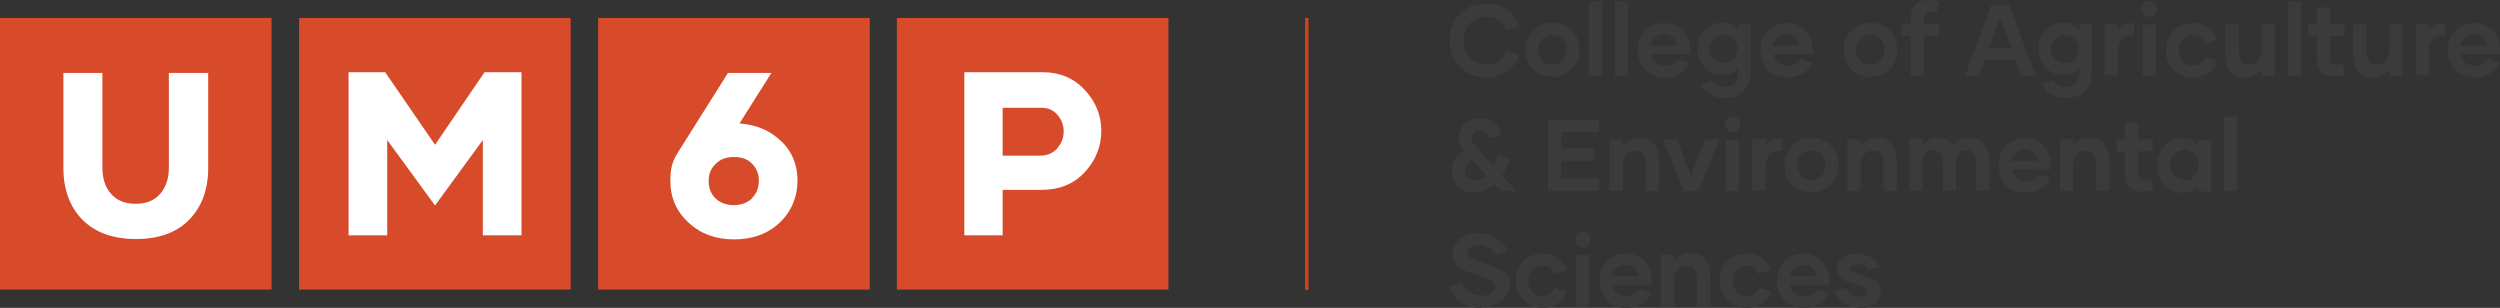 <?xml version="1.0" encoding="UTF-8"?>
<svg id="Layer_2" data-name="Layer 2" xmlns="http://www.w3.org/2000/svg" viewBox="0 0 737.3 90.8">
  <rect x="0" y="0" width="737.3" height="90.8" fill="#333333" stroke="none"/>
  <defs>
    <style>
      .cls-1 {
        fill: #d1451e;
      }

      .cls-1, .cls-2, .cls-3, .cls-4 {
        stroke-width: 0px;
      }

      .cls-2 {
        fill: #d74a2a;
      }

      .cls-3 {
        fill: #3b3b3c;
      }

      .cls-4 {
        fill: #fff;
      }
    </style>
  </defs>
  <g id="Layer_1-2" data-name="Layer 1">
    <g>
      <g>
        <path class="cls-3" d="M438.3,22.8c-3.1,0-5.6-1-7.7-3.1s-3.1-4.7-3.1-7.8,1-5.7,3.1-7.8,4.6-3.1,7.6-3.1,4.8.7,6.5,2c1.7,1.3,2.9,2.9,3.4,4.8l-3.9,1c-.4-1.1-1.1-2-2.1-2.8-1.1-.8-2.3-1.1-3.8-1.1s-3.6.7-4.8,2c-1.2,1.4-1.8,3-1.8,5s.6,3.6,1.8,5,2.8,2.1,4.8,2.1,2.8-.4,3.8-1.1,1.8-1.7,2.1-2.8l3.9,1c-.5,1.8-1.6,3.4-3.4,4.7-1.7,1.3-3.9,2-6.4,2h0Z"/>
        <path class="cls-3" d="M457.8,22.7c-2.3,0-4.2-.8-5.7-2.3-1.5-1.5-2.2-3.4-2.2-5.7s.8-4.2,2.3-5.7c1.5-1.5,3.4-2.3,5.7-2.3s4.2.8,5.7,2.3c1.5,1.5,2.2,3.4,2.2,5.7s-.7,4.2-2.2,5.7c-1.5,1.5-3.4,2.3-5.7,2.3h0ZM460.8,17.9c.8-.8,1.2-1.9,1.2-3.2s-.4-2.3-1.2-3.2-1.8-1.2-3-1.2-2.2.4-3,1.2-1.2,1.9-1.2,3.2.4,2.3,1.2,3.2,1.8,1.2,3,1.2,2.2-.4,3-1.2Z"/>
        <path class="cls-3" d="M468.6.4h3.9v21.9h-3.9V.4Z"/>
        <path class="cls-3" d="M476.3.4h3.9v21.9h-3.9V.4Z"/>
        <path class="cls-3" d="M491,22.8c-2.4,0-4.3-.7-5.8-2.2-1.5-1.5-2.2-3.4-2.2-5.8s.7-4.2,2.1-5.7c1.4-1.5,3.3-2.3,5.6-2.3s4.2.7,5.6,2.2,2.1,3.3,2.1,5.6,0,1.1,0,1.4h-11.5c.1,1,.6,1.9,1.3,2.5s1.7.9,3,.9,2.9-.7,3.6-2l3.5,1.1c-.5,1.1-1.3,2.2-2.6,3-1.2.9-2.8,1.3-4.5,1.3h0ZM494.6,13.5c0-1-.5-1.8-1.2-2.4-.7-.6-1.6-1-2.7-1s-2,.3-2.7,1-1.1,1.5-1.2,2.4h7.8Z"/>
        <path class="cls-3" d="M516.3,7.1v14.6c0,2.1-.7,3.9-2.1,5.2-1.4,1.3-3.2,2-5.5,2-3.3,0-5.7-1.3-7.1-4l3.4-1.2c.8,1.3,2.1,2,3.9,2,1.2,0,2.1-.4,2.7-1.1.6-.7,1-1.7,1-2.9v-1.8c-1.2,1.5-2.7,2.2-4.7,2.2s-3.8-.7-5.2-2.2c-1.4-1.5-2.1-3.3-2.1-5.5s.7-4.1,2.1-5.5,3.1-2.2,5.3-2.2,3.5.7,4.7,2.2v-1.8h3.9ZM508.4,18.6c1.2,0,2.2-.4,2.9-1.2s1.2-1.8,1.2-3-.4-2.2-1.2-3-1.7-1.1-2.9-1.1-2.2.4-3,1.1c-.8.8-1.2,1.8-1.2,3s.4,2.2,1.2,3c.8.8,1.8,1.2,3,1.2h0Z"/>
        <path class="cls-3" d="M527.2,22.8c-2.4,0-4.3-.7-5.8-2.2-1.5-1.5-2.2-3.4-2.2-5.8s.7-4.2,2.1-5.7c1.4-1.5,3.3-2.3,5.6-2.3s4.2.7,5.6,2.2,2.1,3.3,2.1,5.6,0,1.1,0,1.4h-11.5c.1,1,.6,1.9,1.3,2.5s1.7.9,3,.9,2.9-.7,3.6-2l3.5,1.1c-.5,1.1-1.3,2.2-2.6,3s-2.8,1.3-4.5,1.3h0ZM530.7,13.5c0-1-.5-1.8-1.2-2.4-.7-.6-1.6-1-2.7-1s-2,.3-2.7,1-1.1,1.5-1.2,2.4h7.8Z"/>
        <path class="cls-3" d="M551.6,22.7c-2.3,0-4.2-.8-5.7-2.3-1.5-1.5-2.2-3.4-2.2-5.7s.8-4.2,2.3-5.7c1.5-1.5,3.4-2.3,5.7-2.3s4.2.8,5.7,2.3c1.5,1.5,2.2,3.4,2.2,5.7s-.7,4.2-2.2,5.7c-1.5,1.5-3.4,2.3-5.7,2.3h0ZM554.6,17.9c.8-.8,1.2-1.9,1.2-3.2s-.4-2.3-1.2-3.2-1.8-1.2-3-1.2-2.2.4-3,1.2-1.2,1.9-1.2,3.2.4,2.3,1.2,3.2,1.8,1.2,3,1.2,2.2-.4,3-1.2Z"/>
        <path class="cls-3" d="M567.4,7.1h4.5v3.5h-4.5v11.7h-3.9v-11.7h-2.8v-3.5h2.8v-1.4c0-1.8.4-3.2,1.3-4.2.9-1,2.2-1.5,3.9-1.5s2.4.2,3.3.7l-.9,3.2c-.6-.3-1.2-.4-1.8-.4-.6,0-1.1.2-1.4.6-.3.4-.5,1-.5,1.7v1.4Z"/>
        <path class="cls-3" d="M594.6,17.8h-9.2l-1.7,4.6h-4.2l7.8-21h5.2l7.9,21h-4.2l-1.7-4.6ZM593.2,14.1l-3.3-8.9-3.3,8.9h6.6Z"/>
        <path class="cls-3" d="M616.9,7.1v14.6c0,2.1-.7,3.9-2.1,5.2-1.4,1.3-3.2,2-5.5,2-3.3,0-5.7-1.3-7.1-4l3.4-1.2c.8,1.3,2.1,2,3.9,2,1.2,0,2.1-.4,2.7-1.1.6-.7,1-1.7,1-2.9v-1.8c-1.2,1.5-2.7,2.2-4.7,2.2s-3.8-.7-5.2-2.2c-1.4-1.5-2.1-3.3-2.1-5.5s.7-4.1,2.1-5.5,3.1-2.2,5.3-2.2,3.5.7,4.7,2.2v-1.8h3.9ZM609,18.6c1.2,0,2.2-.4,2.9-1.2s1.2-1.8,1.2-3-.4-2.2-1.2-3-1.7-1.1-2.9-1.1-2.2.4-3,1.1c-.8.8-1.2,1.8-1.2,3s.4,2.2,1.2,3c.8.8,1.8,1.2,3,1.2h0Z"/>
        <path class="cls-3" d="M624.5,9.4c1-2,2.6-2.8,4.9-2.5v3.7c-1.6-.3-2.8,0-3.6.8-.8.8-1.2,2.2-1.2,4.2v6.6h-3.9V7.1h3.9v2.2h0Z"/>
        <path class="cls-3" d="M633.9,5c-.6,0-1.2-.2-1.6-.7-.4-.5-.7-1-.7-1.7s.2-1.2.7-1.6c.4-.4,1-.7,1.6-.7s1.2.2,1.6.7.7,1,.7,1.6-.2,1.2-.7,1.7-1,.7-1.6.7h0ZM631.9,7.2h3.9v15.2h-3.9V7.2Z"/>
        <path class="cls-3" d="M646.6,22.8c-2.3,0-4.1-.8-5.6-2.3s-2.2-3.5-2.2-5.7.7-4.2,2.2-5.7,3.4-2.3,5.6-2.3,3.5.5,4.8,1.5c1.3,1,2.1,2.2,2.4,3.4l-3.6,1.1c-.2-.7-.6-1.3-1.2-1.8s-1.4-.7-2.4-.7-2.2.4-2.9,1.3c-.7.9-1.1,1.9-1.1,3.2s.4,2.3,1.1,3.2,1.7,1.3,2.9,1.3,1.7-.2,2.4-.7c.7-.5,1.1-1.1,1.3-1.7l3.6,1c-.3,1.3-1.1,2.4-2.4,3.4-1.3,1-2.9,1.5-4.8,1.5h0Z"/>
        <path class="cls-3" d="M670.9,7.2v15.2h-3.9v-1.9c-1.2,1.6-2.7,2.3-4.8,2.3s-3.4-.6-4.4-1.8-1.5-2.9-1.5-5V7.2h3.9v8.1c0,1.2.3,2.1.8,2.8.5.7,1.3,1,2.4,1s2-.4,2.6-1.2,1-1.9,1-3.3v-7.5h3.9Z"/>
        <path class="cls-3" d="M674.7.4h3.9v21.9h-3.9V.4Z"/>
        <path class="cls-3" d="M691.7,21.8c-1.2.5-2.3.7-3.5.7-1.6,0-2.9-.5-3.7-1.4-.8-1-1.2-2.3-1.2-4v-6.5h-2.5v-3.5h2.5V2.2h3.9v4.9h4.3v3.5h-4.3v6.5c0,1.3.6,1.9,1.8,1.9s1.2-.1,1.8-.4l.9,3.2Z"/>
        <path class="cls-3" d="M708.6,7.2v15.2h-3.9v-1.9c-1.2,1.6-2.7,2.3-4.8,2.3s-3.4-.6-4.4-1.8-1.5-2.9-1.5-5V7.2h3.9v8.1c0,1.2.3,2.1.8,2.8s1.3,1,2.4,1,2-.4,2.6-1.2c.6-.8,1-1.9,1-3.3v-7.5h3.9Z"/>
        <path class="cls-3" d="M716.2,9.4c1-2,2.6-2.8,4.9-2.5v3.7c-1.6-.3-2.8,0-3.6.8-.8.8-1.2,2.2-1.2,4.2v6.6h-3.9V7.1h3.9v2.2h0Z"/>
        <path class="cls-3" d="M729.9,22.8c-2.4,0-4.3-.7-5.8-2.2s-2.2-3.4-2.2-5.8.7-4.2,2.1-5.7c1.4-1.5,3.3-2.3,5.6-2.3s4.2.7,5.6,2.2,2.1,3.3,2.1,5.6,0,1.1,0,1.4h-11.5c.1,1,.6,1.9,1.3,2.5s1.7.9,3,.9,2.9-.7,3.6-2l3.5,1.1c-.5,1.1-1.3,2.2-2.6,3-1.2.9-2.8,1.3-4.5,1.3h0ZM733.5,13.5c-.1-1-.5-1.8-1.2-2.4-.7-.6-1.6-1-2.7-1s-2,.3-2.7,1c-.7.7-1.1,1.5-1.2,2.4h7.8Z"/>
        <path class="cls-3" d="M442.6,56.3l-1.8-2c-1.8,1.6-3.8,2.4-6.1,2.4s-3.4-.6-4.7-1.7-1.9-2.6-1.9-4.4.3-2.3.9-3.4,1.6-2,2.8-2.7c-1.1-1.3-1.6-2.5-1.6-3.8,0-1.8.6-3.2,1.8-4.3s2.7-1.5,4.7-1.5,3,.5,4.1,1.4,1.8,2.1,2,3.5l-3.5,1c-.4-1.6-1.3-2.4-2.8-2.4s-1.4.2-1.8.7c-.5.4-.7,1-.7,1.7s.5,1.6,1.4,2.5l5.1,5.6c.6-1,1-2.1,1.2-3.2l3.4,1c-.3,1.7-1,3.3-2.1,5l4.2,4.6h-4.7ZM435.1,53.2c1.1,0,2.2-.5,3.3-1.4l-4.3-4.7c-1.4.9-2.1,2-2.1,3.2,0,.8.3,1.5.9,2s1.3.8,2.3.8h0Z"/>
        <path class="cls-3" d="M460.5,39v4.8h9.7v3.6h-9.7v5.2h11.1v3.7h-15.1v-21h15.1v3.7h-11.2Z"/>
        <path class="cls-3" d="M483.5,40.7c1.9,0,3.3.6,4.3,1.8,1,1.2,1.5,2.8,1.5,4.9v8.9h-3.9v-8.1c0-1.2-.3-2.1-.8-2.8-.5-.7-1.3-1-2.4-1s-1.9.4-2.6,1.2c-.7.8-1,1.9-1,3.2v7.5h-3.9v-15.2h3.9v1.9c1.2-1.6,2.8-2.3,4.8-2.3h0Z"/>
        <path class="cls-3" d="M507,41.1l-6.1,15.2h-4.4l-6.1-15.2h4.2l4.1,10.8,4.1-10.8h4.2Z"/>
        <path class="cls-3" d="M511,39c-.6,0-1.2-.2-1.6-.7-.4-.5-.7-1-.7-1.7s.2-1.2.7-1.6c.4-.4,1-.7,1.6-.7s1.2.2,1.6.7.7,1,.7,1.6-.2,1.2-.7,1.7-1,.7-1.6.7h0ZM509,41.2h3.9v15.2h-3.9v-15.2Z"/>
        <path class="cls-3" d="M520.6,43.4c1-2,2.6-2.8,4.9-2.5v3.7c-1.6-.3-2.8,0-3.6.8-.8.8-1.2,2.2-1.2,4.2v6.6h-3.9v-15.2h3.9v2.2h0Z"/>
        <path class="cls-3" d="M534.2,56.7c-2.3,0-4.2-.8-5.7-2.3s-2.2-3.4-2.2-5.7.8-4.2,2.3-5.7c1.5-1.5,3.4-2.3,5.7-2.3s4.2.8,5.7,2.3c1.5,1.5,2.2,3.4,2.2,5.7s-.7,4.2-2.2,5.7c-1.5,1.5-3.4,2.3-5.7,2.3h0ZM537.2,51.9c.8-.8,1.2-1.9,1.2-3.2s-.4-2.3-1.2-3.2c-.8-.8-1.8-1.2-3-1.2s-2.2.4-3,1.2c-.8.8-1.2,1.9-1.2,3.2s.4,2.3,1.2,3.2c.8.8,1.8,1.2,3,1.2s2.2-.4,3-1.2Z"/>
        <path class="cls-3" d="M553.6,40.7c1.9,0,3.3.6,4.3,1.8s1.5,2.8,1.5,4.9v8.9h-3.9v-8.1c0-1.2-.3-2.1-.8-2.8s-1.3-1-2.4-1-1.9.4-2.6,1.2c-.7.8-1,1.9-1,3.2v7.5h-3.9v-15.2h3.9v1.9c1.2-1.6,2.8-2.3,4.8-2.3h0Z"/>
        <path class="cls-3" d="M580.8,40.7c1.8,0,3.2.6,4.3,1.7s1.6,2.8,1.6,4.8v9h-3.9v-8.2c0-2.5-.9-3.7-2.8-3.7s-1.8.4-2.3,1.1c-.5.7-.8,1.8-.8,3.1v7.7h-3.9v-8.2c0-2.5-.9-3.7-2.8-3.7s-1.8.4-2.4,1.1c-.5.7-.8,1.8-.8,3.2v7.6h-3.9v-15.2h3.9v1.8c1.1-1.5,2.6-2.2,4.4-2.2s3.5.8,4.5,2.3c1.2-1.5,2.8-2.3,5-2.3h0Z"/>
        <path class="cls-3" d="M597.4,56.8c-2.4,0-4.3-.7-5.8-2.2s-2.2-3.4-2.2-5.8.7-4.2,2.1-5.7c1.4-1.5,3.3-2.3,5.6-2.3s4.2.7,5.6,2.2,2.1,3.3,2.1,5.6,0,1.1,0,1.4h-11.5c.1,1,.6,1.9,1.3,2.5s1.7.9,3,.9,2.9-.7,3.6-2l3.5,1.1c-.5,1.1-1.3,2.2-2.6,3-1.2.9-2.8,1.3-4.5,1.3h0ZM600.9,47.5c0-1-.5-1.8-1.2-2.4-.7-.6-1.6-1-2.7-1s-2,.3-2.7,1c-.7.7-1.1,1.5-1.2,2.4h7.8Z"/>
        <path class="cls-3" d="M616.3,40.7c1.9,0,3.3.6,4.3,1.8s1.5,2.8,1.5,4.9v8.9h-3.9v-8.1c0-1.2-.3-2.1-.8-2.8-.5-.7-1.3-1-2.4-1s-1.9.4-2.6,1.2-1,1.9-1,3.2v7.5h-3.9v-15.2h3.9v1.9c1.2-1.6,2.8-2.3,4.8-2.3h0Z"/>
        <path class="cls-3" d="M635.1,55.8c-1.2.5-2.3.7-3.5.7-1.6,0-2.9-.5-3.7-1.4s-1.2-2.3-1.2-4v-6.5h-2.5v-3.5h2.5v-4.9h3.9v4.9h4.3v3.5h-4.3v6.5c0,1.3.6,1.9,1.8,1.9s1.2-.1,1.8-.4l.9,3.2Z"/>
        <path class="cls-3" d="M643.5,56.8c-2.1,0-3.8-.8-5.2-2.3-1.4-1.5-2.1-3.4-2.1-5.7s.7-4.2,2.1-5.7c1.4-1.5,3.1-2.3,5.2-2.3s3.6.7,4.8,2.3v-1.8h3.9v15.2h-3.9v-1.9c-1.1,1.5-2.7,2.3-4.8,2.3h0ZM644.2,53.2c1.2,0,2.2-.4,3-1.3.8-.8,1.2-1.9,1.2-3.2s-.4-2.3-1.2-3.2c-.8-.8-1.8-1.3-3-1.3s-2.2.4-3,1.2-1.2,1.9-1.2,3.2.4,2.4,1.2,3.2,1.8,1.3,3,1.3h0Z"/>
        <path class="cls-3" d="M655.9,34.4h3.9v21.9h-3.9v-21.9Z"/>
        <path class="cls-3" d="M436.7,90.8c-2.4,0-4.4-.6-6-1.8-1.7-1.2-2.8-2.7-3.4-4.5l3.8-1.2c.4,1.2,1.2,2.1,2.2,2.8s2.3,1.1,3.7,1.1,2.1-.3,2.8-.8c.7-.5,1.1-1.1,1.1-1.9s-.2-1-.6-1.5c-.4-.4-1.1-.8-2.1-1.1l-5.2-1.7c-1.4-.5-2.6-1.1-3.4-2.1s-1.3-2-1.2-3.3c0-1.7.7-3.1,2.1-4.2s3.2-1.8,5.3-1.8,4,.5,5.6,1.5c1.6,1,2.7,2.3,3.3,3.8l-3.7,1.1c-.4-.9-1.1-1.6-2-2.1-.9-.5-1.9-.8-3-.8s-1.8.2-2.4.7c-.6.4-.9,1-.9,1.6,0,.9.7,1.6,2,2l5.1,1.7c1.8.6,3.2,1.3,4.1,2.1s1.4,2.1,1.4,3.6-.8,3.4-2.3,4.6c-1.5,1.3-3.5,1.9-5.9,1.9h0Z"/>
        <path class="cls-3" d="M454.8,90.8c-2.3,0-4.1-.8-5.6-2.3s-2.2-3.5-2.2-5.7.7-4.2,2.2-5.7,3.4-2.3,5.6-2.3,3.5.5,4.8,1.5c1.3,1,2.1,2.2,2.4,3.4l-3.6,1.1c-.2-.7-.6-1.3-1.2-1.8s-1.4-.7-2.4-.7-2.2.4-2.9,1.3c-.7.9-1.1,1.9-1.1,3.2s.4,2.3,1.1,3.2,1.7,1.3,2.9,1.3,1.7-.2,2.4-.7c.7-.5,1.1-1.1,1.3-1.7l3.6,1c-.3,1.3-1.1,2.4-2.4,3.4-1.3,1-2.9,1.5-4.8,1.5h0Z"/>
        <path class="cls-3" d="M466.8,73c-.6,0-1.2-.2-1.6-.7s-.7-1-.7-1.7.2-1.2.7-1.6,1-.7,1.6-.7,1.2.2,1.6.7c.4.4.7,1,.7,1.6s-.2,1.2-.7,1.7c-.4.4-1,.7-1.6.7h0ZM464.8,75.2h3.9v15.2h-3.9v-15.2Z"/>
        <path class="cls-3" d="M479.7,90.8c-2.4,0-4.3-.7-5.8-2.2s-2.2-3.4-2.2-5.8.7-4.2,2.1-5.7c1.4-1.5,3.3-2.3,5.6-2.3s4.2.7,5.6,2.2,2.1,3.3,2.1,5.6,0,1.1,0,1.4h-11.5c.1,1,.6,1.9,1.3,2.5s1.7.9,3,.9,2.9-.7,3.6-2l3.5,1.1c-.5,1.1-1.3,2.2-2.6,3-1.2.9-2.8,1.3-4.5,1.3h0ZM483.3,81.5c0-1-.5-1.8-1.2-2.4-.7-.6-1.6-1-2.7-1s-2,.3-2.7,1c-.7.7-1.1,1.5-1.2,2.4h7.8Z"/>
        <path class="cls-3" d="M498.6,74.7c1.9,0,3.3.6,4.3,1.8s1.5,2.8,1.5,4.9v8.9h-3.9v-8.1c0-1.2-.3-2.1-.8-2.8-.5-.7-1.3-1-2.4-1s-1.9.4-2.6,1.2-1,1.9-1,3.2v7.5h-3.9v-15.2h3.9v1.9c1.2-1.6,2.8-2.3,4.8-2.3h0Z"/>
        <path class="cls-3" d="M515,90.8c-2.3,0-4.1-.8-5.6-2.3s-2.2-3.5-2.2-5.7.7-4.2,2.2-5.7,3.4-2.3,5.6-2.3,3.5.5,4.8,1.5,2.1,2.2,2.4,3.4l-3.6,1.1c-.2-.7-.6-1.3-1.2-1.8-.7-.5-1.4-.7-2.4-.7s-2.2.4-2.9,1.3-1.1,1.9-1.1,3.2.4,2.3,1.1,3.2c.8.9,1.7,1.3,2.9,1.3s1.7-.2,2.4-.7,1.1-1.1,1.3-1.7l3.6,1c-.3,1.3-1.1,2.4-2.4,3.4s-2.9,1.5-4.8,1.5h0Z"/>
        <path class="cls-3" d="M532.1,90.8c-2.4,0-4.3-.7-5.8-2.2s-2.2-3.4-2.2-5.8.7-4.2,2.1-5.7c1.4-1.5,3.3-2.3,5.6-2.3s4.2.7,5.6,2.2,2.1,3.3,2.1,5.6,0,1.1,0,1.4h-11.5c.1,1,.6,1.9,1.3,2.5.7.6,1.7.9,3,.9s2.9-.7,3.6-2l3.5,1.1c-.5,1.1-1.3,2.2-2.6,3-1.2.9-2.8,1.3-4.5,1.3h0ZM535.7,81.5c-.1-1-.5-1.8-1.2-2.4s-1.6-1-2.7-1-2,.3-2.7,1c-.7.7-1.1,1.5-1.2,2.4h7.8Z"/>
        <path class="cls-3" d="M548.2,90.7c-1.8,0-3.3-.5-4.6-1.4s-2.2-2-2.6-3.3l3.5-1c.3.7.7,1.3,1.4,1.8s1.5.7,2.5.7,1.3-.1,1.8-.5.7-.7.7-1.1c0-.7-.5-1.2-1.6-1.5l-3.8-1.1c-2.4-.7-3.7-2.1-3.7-4s.6-2.3,1.7-3.2c1.2-.9,2.6-1.3,4.2-1.3s2.9.4,4.1,1.1c1.2.7,2,1.6,2.5,2.8l-3.4,1c-.6-1.2-1.7-1.8-3.2-1.8s-1.1.1-1.5.4-.6.6-.6,1c0,.6.4,1,1.2,1.2l3.7,1.1c1.3.4,2.4.9,3.1,1.5s1.1,1.5,1.1,2.8-.6,2.6-1.8,3.6-2.7,1.4-4.6,1.4h0Z"/>
      </g>
      <g>
        <g>
          <rect class="cls-2" y="5.3" width="80.1" height="80.1"/>
          <path class="cls-4" d="M61.4,21.5v28.1c0,6.3-1.9,11.4-5.6,15.2-3.7,3.8-9,5.7-15.7,5.7s-12-1.9-15.8-5.7c-3.7-3.8-5.6-8.9-5.6-15.2v-28.1h11.5v27.9c0,3.2.8,5.8,2.5,7.7,1.7,2,4.1,3,7.3,3s5.6-1,7.3-3c1.7-2,2.5-4.5,2.5-7.7v-27.9h11.5Z"/>
          <rect class="cls-2" x="88.2" y="5.3" width="80.1" height="80.1"/>
          <rect class="cls-2" x="176.4" y="5.3" width="80.1" height="80.1"/>
          <rect class="cls-2" x="264.5" y="5.3" width="80.1" height="80.1"/>
          <polygon class="cls-4" points="153.8 21.3 153.8 69.4 142.4 69.4 142.4 41.3 128.3 60.6 114.2 41.3 114.2 69.4 102.8 69.4 102.8 21.3 113.6 21.3 128.3 42.7 142.9 21.3 153.8 21.3"/>
          <path class="cls-4" d="M221.8,58.4c1.3-1.3,2-3,2-5.1s-.7-3.7-2-5c-1.3-1.4-3.1-2-5.4-2s-4,.7-5.3,2c-1.4,1.3-2.1,3-2.1,5.1s.7,3.8,2,5.1c1.4,1.3,3.2,2,5.4,2s4-.7,5.4-2M230.4,41.6c3.2,3.1,4.8,7,4.8,11.7s-1.8,9.1-5.3,12.4-8,4.9-13.4,4.9-9.8-1.6-13.4-4.9c-3.6-3.3-5.4-7.4-5.4-12.4s1.1-6.6,3.4-10.2l13.6-21.6h12.8l-9.4,14.9c5,.4,9.1,2.1,12.2,5.2"/>
          <path class="cls-4" d="M311.8,43.7c1.3-1.4,1.9-3.1,1.9-4.9s-.6-3.5-1.8-4.9c-1.2-1.4-2.8-2.1-4.6-2.1h-11.6v14.1h11.1c2,0,3.7-.7,5-2.1M320,26.6c3.2,3.5,4.8,7.5,4.8,12s-1.6,8.6-4.8,12.1c-3.2,3.5-7.5,5.3-12.9,5.3h-11.4v13.4h-11.3V21.3h23.1c5.1,0,9.3,1.8,12.5,5.3"/>
        </g>
        <rect class="cls-1" x="384.9" y="5.3" width="1" height="80.2"/>
      </g>
    </g>
  </g>
</svg>
